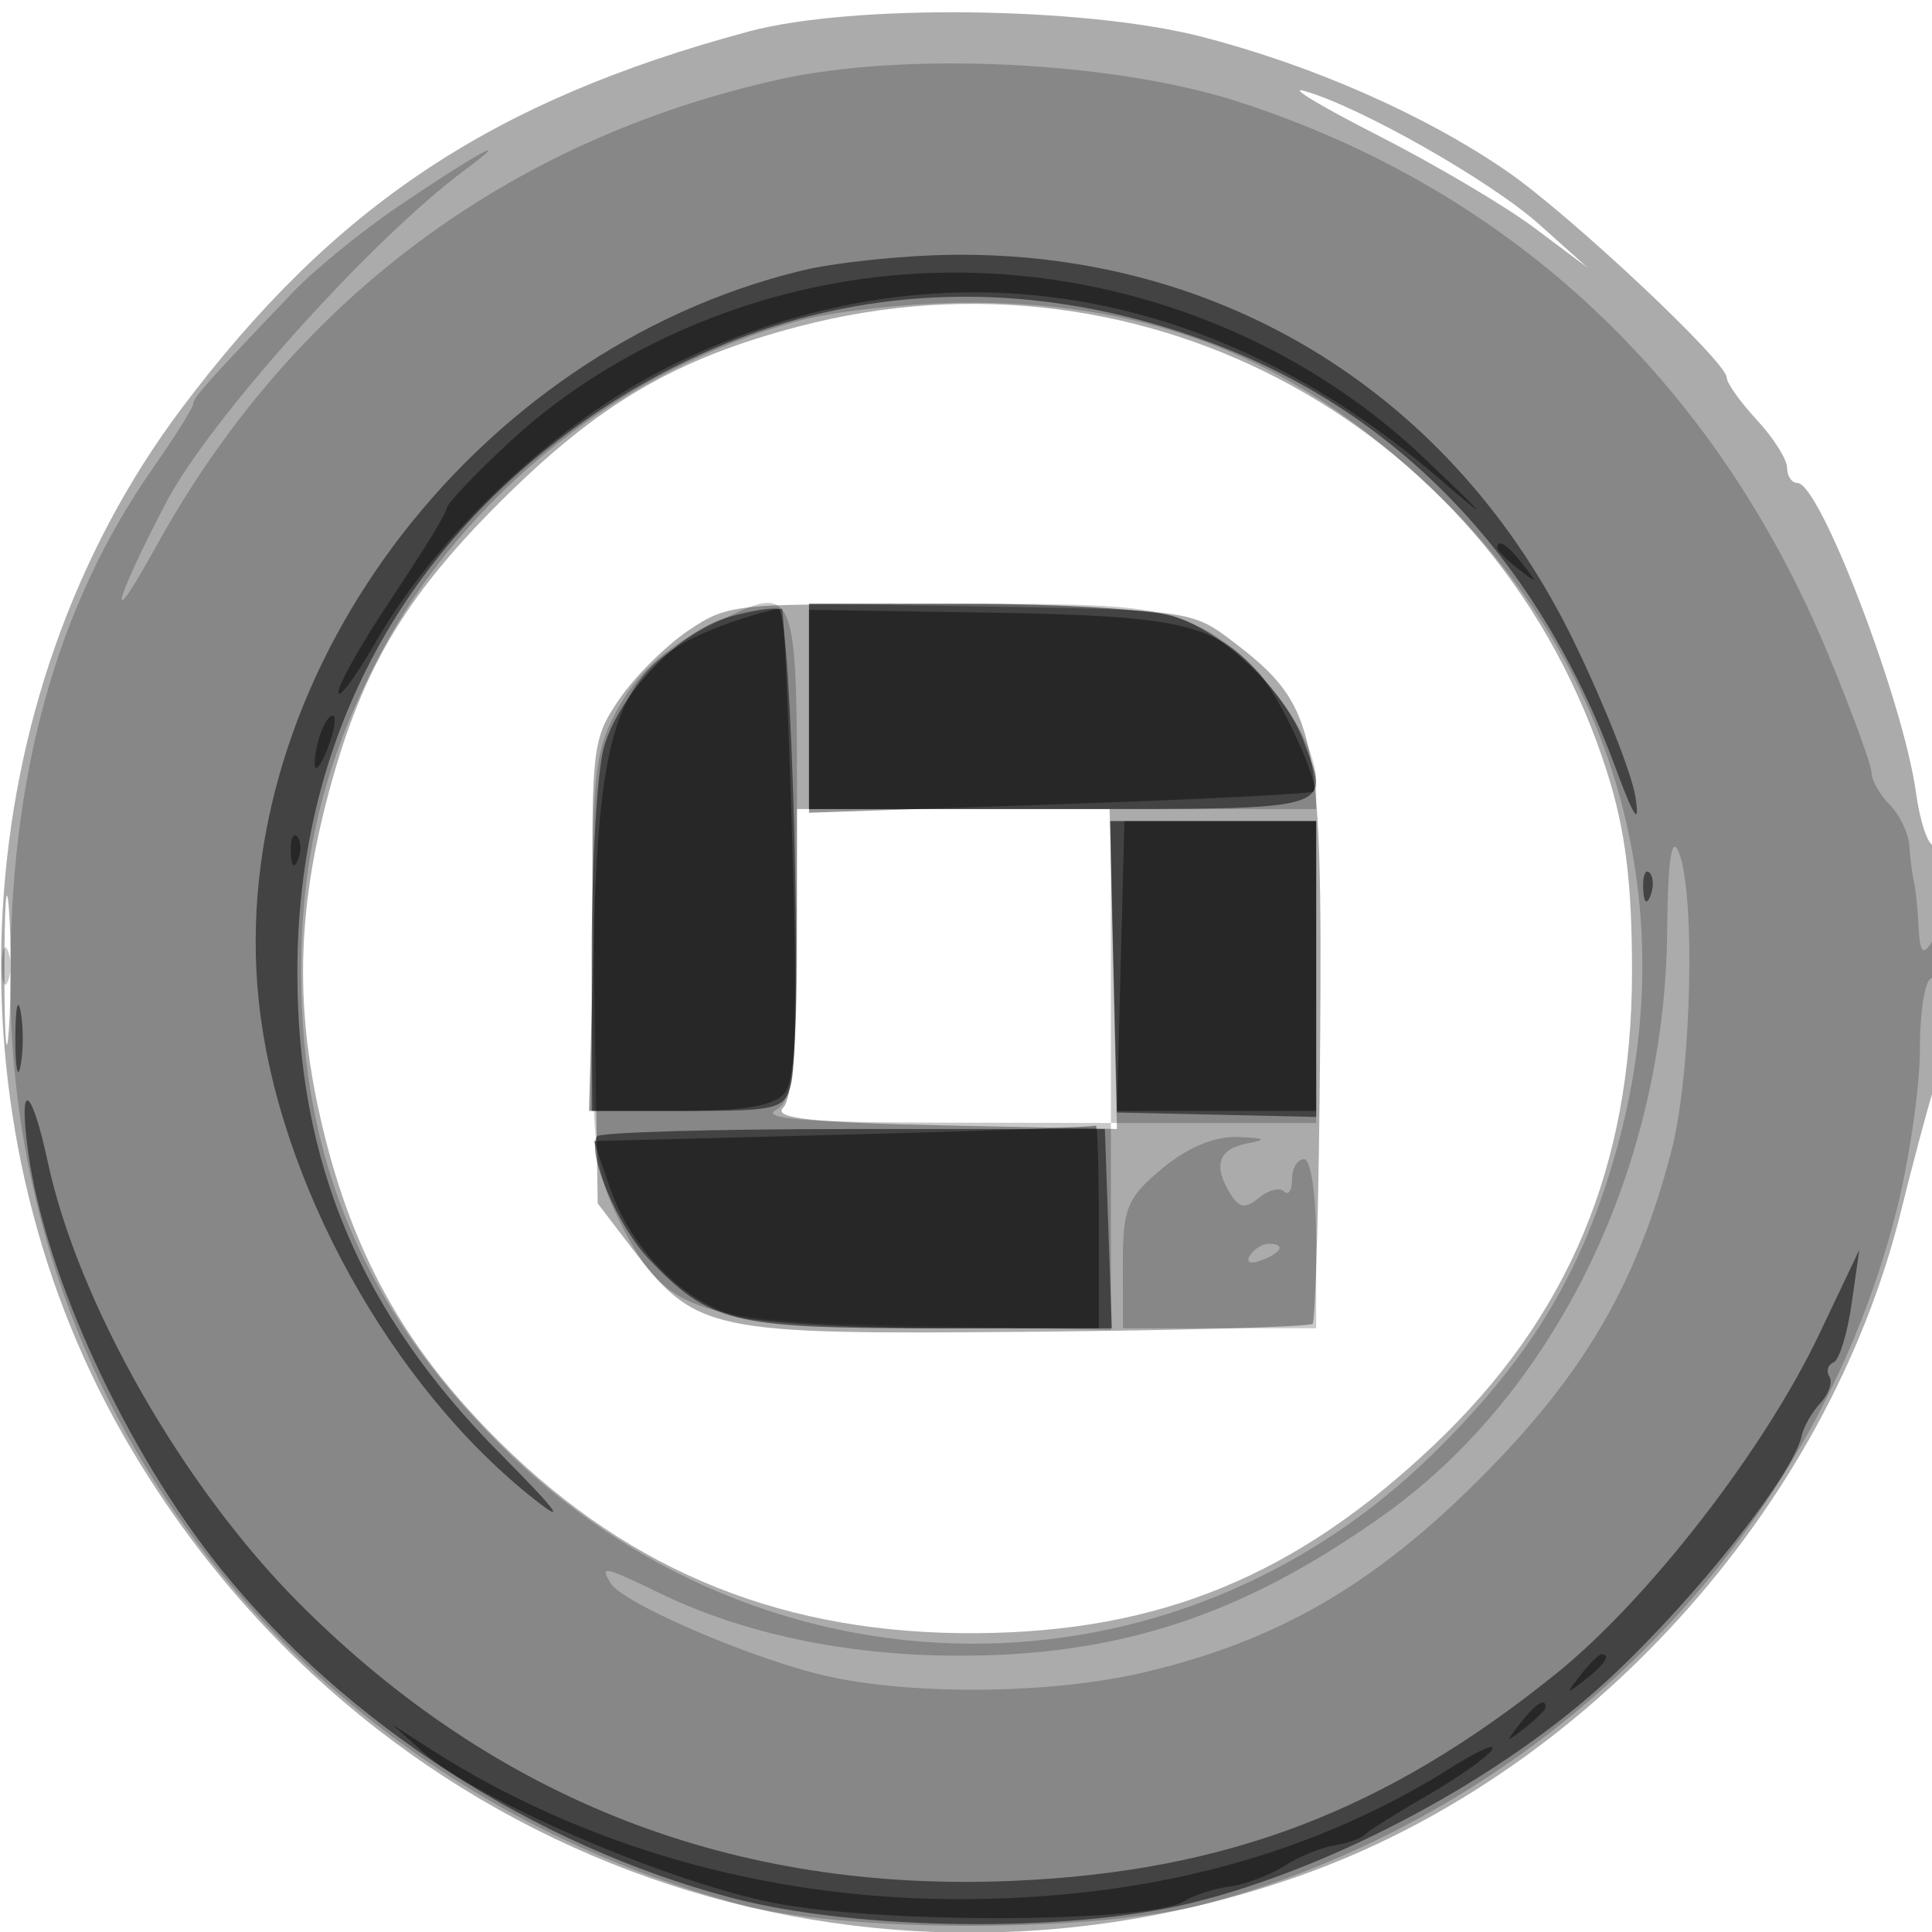 <svg xmlns="http://www.w3.org/2000/svg" width="160" height="160" fill="#000000"><path fill-opacity=".329" fill-rule="evenodd" d="M62.021 2.604C40.758 8.318 27.66 17.024 15.028 33.839c-17.951 23.895-19.921 58.576-4.829 84.999 19.685 34.466 59.933 49.61 97.222 36.582 23.888-8.345 43.905-30.415 50.019-55.147.921-3.725 2.098-8.155 2.617-9.844 1.182-3.85 1.246-20.429.079-20.429-.475 0-1.132-1.956-1.46-4.347C157.641 58.098 150.718 40 148.863 40c-.474 0-.863-.567-.863-1.26s-1.125-2.474-2.5-3.957-2.5-3.065-2.5-3.516c0-1.299-13.019-13.519-18.212-17.093-6.744-4.643-16.067-8.753-25.226-11.121C89.843.54 70.561.309 62.021 2.604m52.067 8.595c4.724 2.407 10.574 5.865 13 7.684l4.412 3.306-4-3.581c-4.041-3.619-14.896-9.788-19.5-11.082-1.375-.387 1.365 1.266 6.088 3.673M66.191 27.025C55.926 29.714 49.612 33.413 41.483 41.5c-8.172 8.131-11.752 14.321-14.505 25.085-2.508 9.809-2.506 18.03.007 27.858 2.579 10.083 6.934 17.627 14.465 25.057 10.962 10.815 23.708 15.892 39.55 15.752 15.081-.133 26.309-4.756 37.692-15.522 11.204-10.596 16.448-23.091 16.463-39.23.007-7.338-.537-11.73-2.046-16.5-9.006-28.472-38.072-44.532-66.918-36.975m-9.184 25.192c-1.903 1.282-4.508 3.887-5.79 5.79-2.27 3.368-2.323 3.959-2.024 22.557l.307 19.098 2.802 3.67c5.324 6.975 6.344 7.193 32.569 6.964 12.853-.112 23.577-.41 23.829-.663.253-.252.536-10.736.63-23.296.191-25.707-.283-27.909-7.14-33.143-3.507-2.678-3.641-2.696-22.626-3.001-18.598-.299-19.189-.246-22.557 2.024M66 78.8c0 7.541-.414 12.214-1.147 12.947-.863.863 2.422 1.222 13.25 1.45L92.5 93.5l-.304-13.25L91.892 67H66zM.365 80.5c.003 5.5.171 7.622.373 4.716.203-2.905.201-7.405-.004-10S.363 75 .365 80.5"/><path fill-opacity=".211" fill-rule="evenodd" d="M64.5 6.584c-22.531 5.019-40.411 18.427-51.576 38.678-4.221 7.656-3.566 4.758.817-3.616 3.616-6.908 17.014-21.827 24.759-27.57 4.342-3.22.923-1.354-5.5 3.002-3.025 2.051-6.937 5.235-8.693 7.076C17.035 31.775 16 32.934 16 33.452c0 .299-1.495 2.682-3.323 5.296C4.654 50.22.778 64.231.85 81.5c.149 35.821 24.134 66.184 60.15 76.148 8.901 2.462 29.864 2.451 39-.021 27.803-7.523 50.007-29.786 57.008-57.159C158.104 96.185 159 90.052 159 86.84c0-3.227.447-5.84 1-5.84.55 0 .993-1.013.985-2.25-.013-1.819-.201-1.963-.985-.75-.762 1.18-.999.913-1.11-1.25-.077-1.513-.253-3.2-.39-3.75s-.306-1.868-.375-2.929-.8-2.603-1.625-3.428-1.5-2.008-1.5-2.628-1.618-5.04-3.595-9.822c-9.365-22.65-26.283-38.488-48.905-45.784-10.354-3.339-27.505-4.162-38-1.825m1.765 19.958c-14.631 3.94-27.778 14.369-34.731 27.55-4.612 8.744-6.596 16.686-6.596 26.408 0 15.475 5.223 27.889 16.451 39.1 21.842 21.809 55.828 22.059 77.52.57 7.987-7.912 12.2-14.966 15.02-25.15 5.413-19.549.152-39.211-14.329-53.55-11.585-11.472-23.839-16.529-39.744-16.404-4.596.036-10.712.7-13.591 1.476M57.966 52.25c-2.937 1.483-5.221 3.614-6.695 6.25-2.07 3.699-2.239 5.276-2.255 20.934-.014 15.143.205 17.39 2.07 21.243 3.857 7.968 6.04 8.777 24.664 9.14l16.25.318V93h17V68H92v25l-14.75-.03c-10.51-.022-14.247-.324-13-1.05 1.576-.918 1.75-3.048 1.75-21.47 0-23.187.336-22.425-8.034-18.2M67 58.5V67h42v-2.3c0-3.781-5.096-10.568-9.557-12.728C95.975 50.293 93.258 50 81.184 50H67zm71.07 18.54c-.161 19.572-9.202 38.245-23.437 48.402-11.732 8.372-22.07 11.759-35.633 11.674-9.021-.057-17.444-1.834-24.236-5.116-4.802-2.32-5.121-2.387-4.187-.876 1.065 1.724 12.285 6.499 18.222 7.755 7.297 1.544 18.479 1.38 25.946-.381 10.982-2.589 18.954-7.181 27.763-15.99 8.654-8.654 13.059-16.189 15.922-27.238 1.665-6.426 2.01-21.418.57-24.77-.574-1.335-.883.839-.93 6.54M.158 80c0 1.375.227 1.938.504 1.25.278-.687.278-1.812 0-2.5-.277-.687-.504-.125-.504 1.25m96.083 16.777c-2.922 2.442-3.258 3.266-3.25 7.973L93 110h16v-7c0-4-.429-7-1-7-.55 0-1 .75-1 1.667 0 .916-.296 1.37-.658 1.008s-1.296-.128-2.076.519c-1.104.916-1.62.859-2.327-.258-1.501-2.372-1.067-3.772 1.311-4.23 1.746-.337 1.578-.458-.75-.543-1.919-.07-4.175.872-6.259 2.614m7.266 7.212c-.35.566.051.734.941.393 1.732-.665 2.049-1.382.611-1.382-.518 0-1.216.445-1.552.989"/><path fill-opacity=".504" fill-rule="evenodd" d="M66.379 22.413C39.006 29.055 18.706 56.306 21.417 82.77c1.538 15.012 10.992 32.11 22.931 41.473 2.679 2.102 1.669.761-2.848-3.78C29.873 108.775 24.626 96.347 24.626 80.5c0-18.794 8.322-34.793 23.724-45.61 15.699-11.024 33.941-13.28 52.106-6.443 15.485 5.829 26.958 17.893 33.283 34.998 1.595 4.313 2.084 5.048 1.699 2.555-.297-1.925-2.589-7.718-5.094-12.873C120.458 32.777 101.401 20.89 79 21.1c-4.125.038-9.805.629-12.621 1.313m-6.008 28.679c-4.137 1.193-9.145 6.434-10.373 10.856-.543 1.953-.989 9.515-.992 16.802L49 92h7.981c7.446 0 8.018-.151 8.534-2.25.968-3.934.06-39.067-1.015-39.322-.55-.131-2.408.168-4.129.664M67 58.5V67h21c22.855 0 22.157.199 19.939-5.685-1.579-4.187-6.874-9.202-10.895-10.319-1.949-.542-9.507-.987-16.794-.99L67 50zm25.219 21.566.281 12.066 8.251.184 8.251.184-.001-12.25L109 68H91.938zm43.86-6.483c.048 1.165.285 1.402.604.605.289-.722.253-1.585-.079-1.917s-.568.258-.525 1.312M1.272 86c0 2.475.195 3.487.434 2.25.238-1.237.238-3.263 0-4.5-.239-1.237-.434-.225-.434 2.25m1.052 9.347c1.418 10.343 8.133 24.872 16.004 34.627 10.338 12.811 25.955 22.874 42.172 27.175 10.286 2.728 27.79 2.951 38 .485 11.92-2.88 26.043-10.462 34.909-18.742 7.115-6.645 15.11-16.767 15.805-20.01.157-.734.853-1.944 1.545-2.689.693-.745 1.027-1.73.744-2.188-.284-.459-.131-.985.339-1.17.469-.184 1.143-2.36 1.497-4.835l.644-4.5-3.329 7c-4.557 9.581-14.154 21.962-21.798 28.121-14.093 11.354-27.282 16.382-44.966 17.143q-34.637 1.489-59.043-22.917c-9.7-9.7-18.385-24.933-20.899-36.653-1.351-6.302-2.45-6.876-1.624-.847m47.113-1.239c-.856 1.371 1.707 7.435 4.293 10.156 5.009 5.271 6.896 5.736 23.261 5.736h15.09l-.291-8.25-.29-8.25H70.658c-11.463 0-21.012.273-21.221.608"/><path fill-opacity=".418" fill-rule="evenodd" d="M72.5 22.959c-11.428 1.343-22.388 6.291-30.367 13.707C39.31 39.29 37 41.729 37 42.086s-2.025 3.669-4.5 7.36-4.49 7.238-4.478 7.882c.012.645 1.45-1.303 3.195-4.328 5.188-8.994 15.254-18.333 24.668-22.885 21.44-10.368 44.07-6.994 63.189 9.422 4.514 3.876 4.342 3.624-1.025-1.498-11.975-11.43-28.911-17.037-45.549-15.08M124 45.378c0 .207.787.995 1.75 1.75 1.586 1.243 1.621 1.208.378-.378-1.307-1.666-2.128-2.195-2.128-1.372m-63.316 6.116c-9.212 3.175-10.995 7.169-11.501 25.756L48.782 92h7.487c5.382 0 7.831-.415 8.712-1.477.92-1.108 1.079-6.255.639-20.649-.322-10.545-.706-19.29-.853-19.434-.147-.143-1.984.331-4.083 1.054m6.315 7.409L67 67.306l20.719-.705c11.396-.388 20.872-.859 21.059-1.045.594-.595-2.787-7.909-4.564-9.872-3.641-4.024-6.665-4.697-22.186-4.945l-15.03-.239zm-40.375 1.636c-.343.893-.595 2.15-.561 2.793.035.642.495.09 1.022-1.227s.779-2.574.56-2.793-.679.333-1.021 1.227m66.185 19.463L92.5 92.004l8.25-.002L109 92V68H93.118zm-68.73-9.419c.048 1.165.285 1.402.604.605.289-.722.253-1.585-.079-1.917s-.568.258-.525 1.312m45.763 23.386-20.659.531 1.33 3.863c1.742 5.062 6.002 9.408 10.43 10.638 1.956.543 9.52.99 16.807.993L91 110v-8.5c0-4.675-.112-8.401-.25-8.281-.138.121-9.546.458-20.908.75m61.03 44.781c-1.243 1.586-1.208 1.621.378.378 1.666-1.307 2.195-2.128 1.372-2.128-.207 0-.995.787-1.75 1.75m-5 4c-1.243 1.586-1.208 1.621.378.378.963-.755 1.75-1.543 1.75-1.75 0-.823-.821-.294-2.128 1.372M35 145.066c4.399 3.94 20.084 10.712 28.934 12.493 8.875 1.785 31.232 1.704 34.153-.124.777-.486 2.475-1.03 3.773-1.209 1.298-.178 3.323-.941 4.5-1.696s3.04-1.52 4.14-1.701 2.225-.576 2.5-.877 2.614-1.769 5.198-3.262c2.584-1.492 4.996-3.195 5.36-3.784.363-.588-1.134.064-3.329 1.449-11.645 7.352-25.394 10.994-41.229 10.924-15.765-.071-30.964-4.445-43.5-12.52l-3-1.932z"/></svg>
